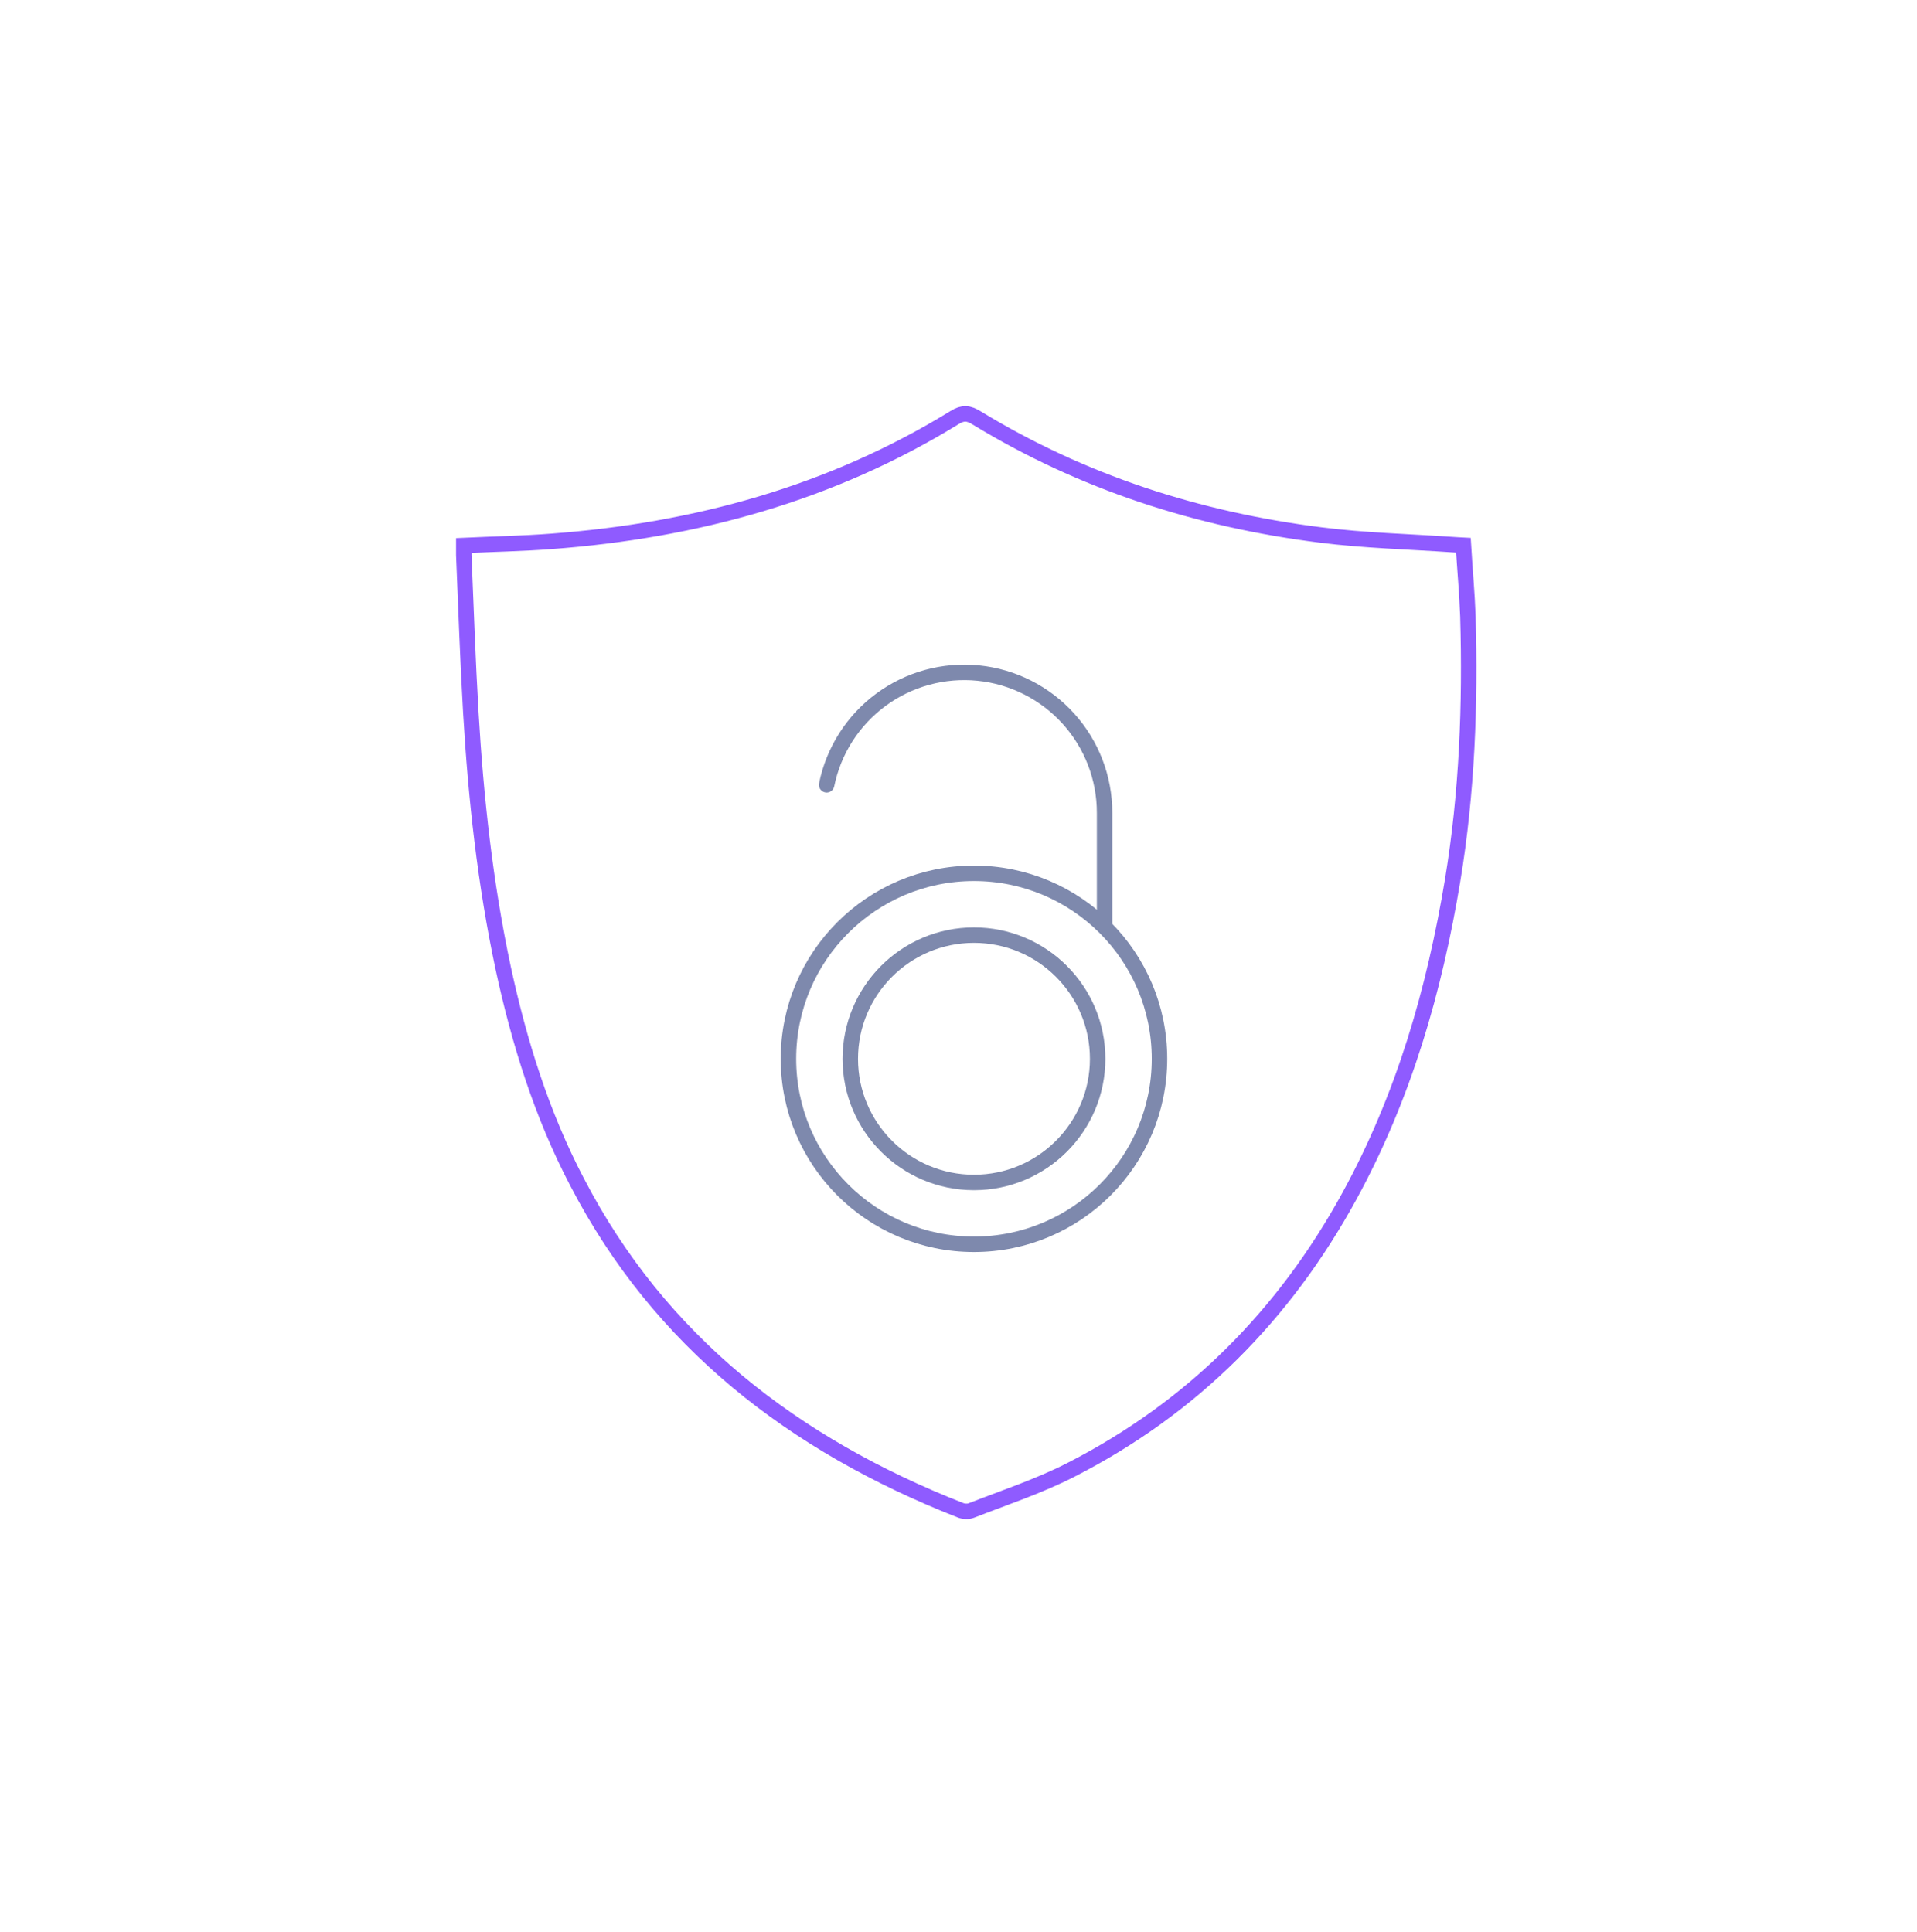<svg xmlns="http://www.w3.org/2000/svg" width="124" height="125" fill="none" viewBox="0 0 124 125"><path stroke="#8F5BFF" d="M30 35.29C31.928 35.2 33.821 35.165 35.676 35.022C44.991 34.327 53.779 31.919 61.747 27.016C62.293 26.677 62.639 26.713 63.166 27.034C70.007 31.206 77.485 33.614 85.435 34.612C88.255 34.969 91.13 35.04 93.986 35.236C94.168 35.254 94.35 35.254 94.659 35.272C94.75 36.823 94.896 38.357 94.95 39.89C95.114 45.596 94.896 51.285 93.968 56.919C92.785 64.07 90.802 70.953 87.291 77.372C83.088 85.058 77.157 91.067 69.261 95.097C67.205 96.149 64.986 96.88 62.839 97.718C62.621 97.807 62.33 97.79 62.111 97.7C51.323 93.457 42.681 86.787 37.332 76.481C35.04 72.112 33.584 67.422 32.547 62.626C31.383 57.169 30.782 51.659 30.455 46.096C30.255 42.708 30.145 39.32 30 35.914C30 35.7 30 35.486 30 35.29Z"/><path stroke="#7E89AD" stroke-linecap="round" stroke-linejoin="round" d="M71.449 59.853V52.589C71.451 50.337 70.617 48.165 69.108 46.494C67.599 44.823 65.522 43.772 63.282 43.546C61.041 43.32 58.797 43.934 56.984 45.269C55.171 46.605 53.919 48.566 53.471 50.773"/><circle cx="63" cy="68.5" r="12" stroke="#7E89AD"/><circle cx="63" cy="68.5" r="8" stroke="#7E89AD"/></svg>